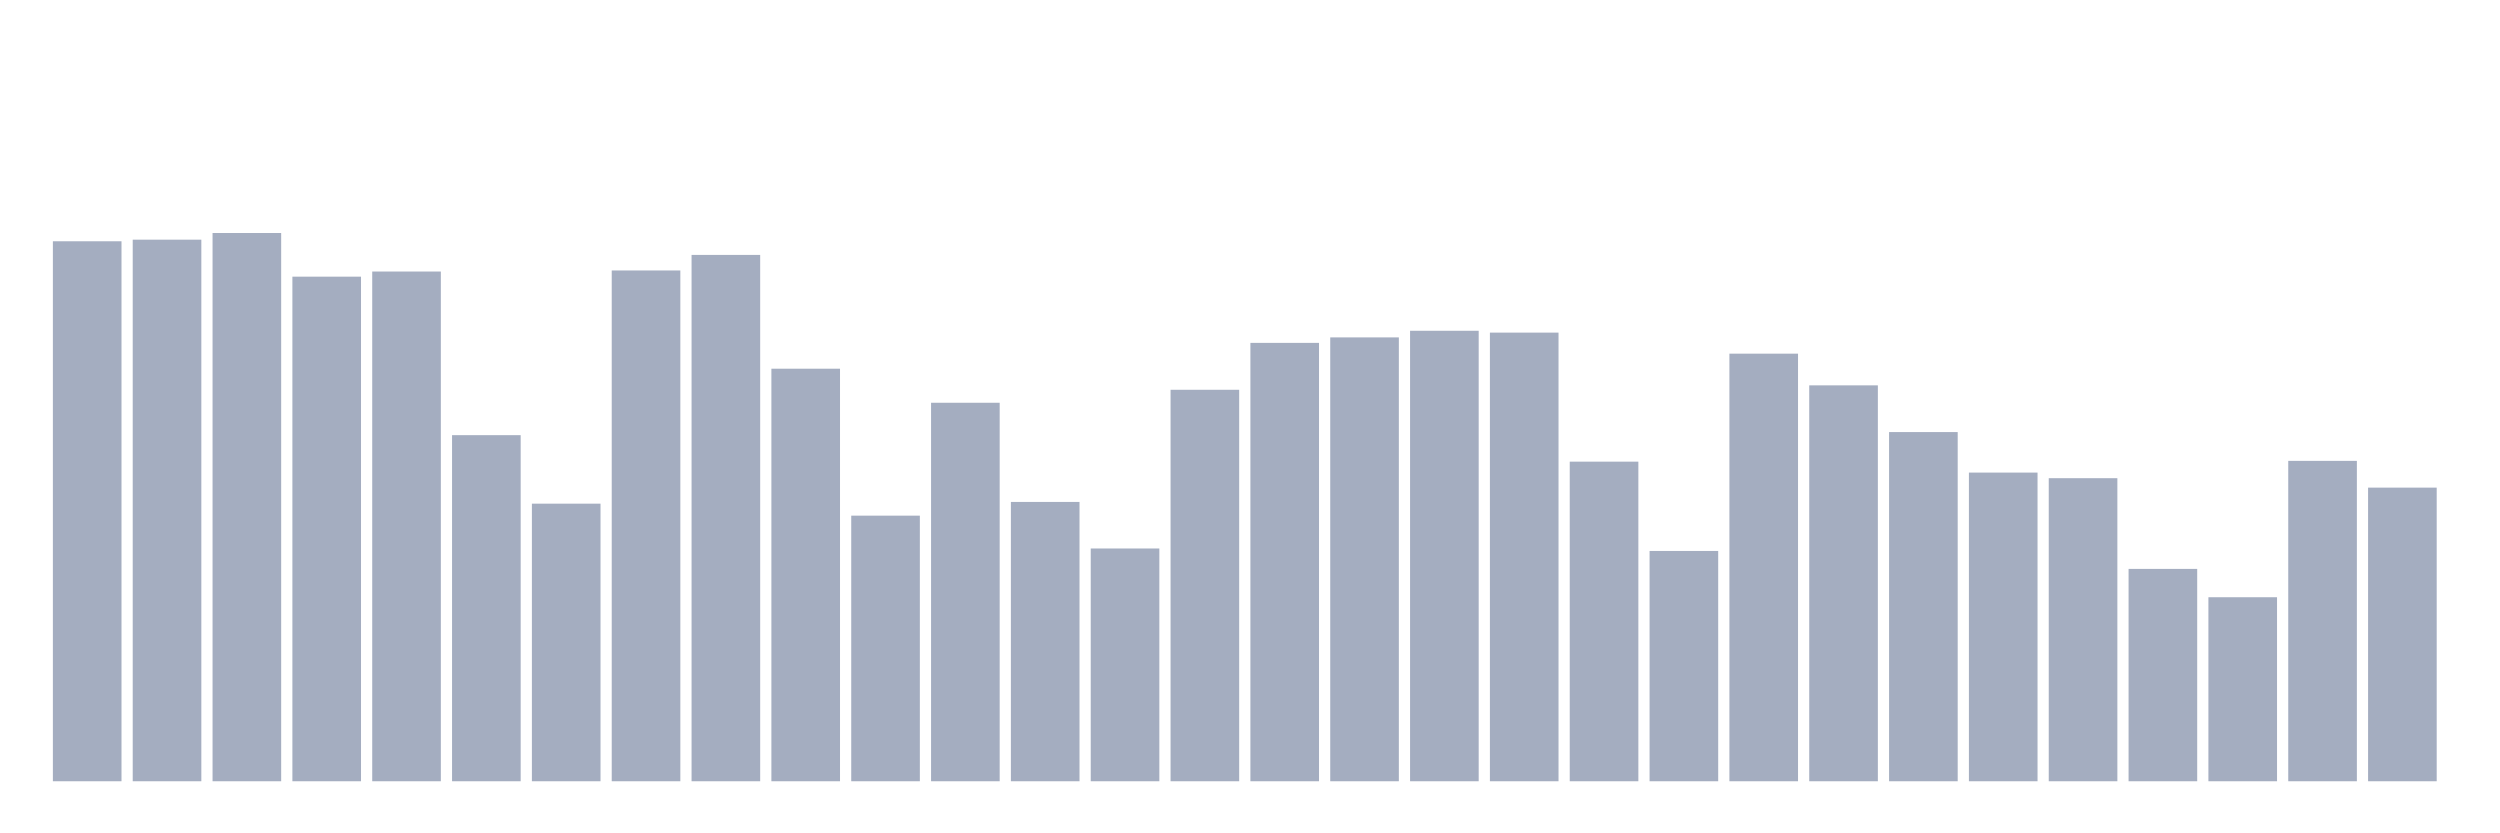 <svg xmlns="http://www.w3.org/2000/svg" viewBox="0 0 480 160"><g transform="translate(10,10)"><rect class="bar" x="0.153" width="13.175" y="36.324" height="103.676" fill="rgb(164,173,192)"></rect><rect class="bar" x="15.482" width="13.175" y="36.016" height="103.984" fill="rgb(164,173,192)"></rect><rect class="bar" x="30.81" width="13.175" y="34.737" height="105.263" fill="rgb(164,173,192)"></rect><rect class="bar" x="46.138" width="13.175" y="43.118" height="96.882" fill="rgb(164,173,192)"></rect><rect class="bar" x="61.466" width="13.175" y="42.133" height="97.867" fill="rgb(164,173,192)"></rect><rect class="bar" x="76.794" width="13.175" y="73.551" height="66.449" fill="rgb(164,173,192)"></rect><rect class="bar" x="92.123" width="13.175" y="86.703" height="53.297" fill="rgb(164,173,192)"></rect><rect class="bar" x="107.451" width="13.175" y="41.929" height="98.071" fill="rgb(164,173,192)"></rect><rect class="bar" x="122.779" width="13.175" y="38.943" height="101.057" fill="rgb(164,173,192)"></rect><rect class="bar" x="138.107" width="13.175" y="60.791" height="79.209" fill="rgb(164,173,192)"></rect><rect class="bar" x="153.436" width="13.175" y="89.005" height="50.995" fill="rgb(164,173,192)"></rect><rect class="bar" x="168.764" width="13.175" y="67.329" height="72.671" fill="rgb(164,173,192)"></rect><rect class="bar" x="184.092" width="13.175" y="86.372" height="53.628" fill="rgb(164,173,192)"></rect><rect class="bar" x="199.42" width="13.175" y="95.31" height="44.69" fill="rgb(164,173,192)"></rect><rect class="bar" x="214.748" width="13.175" y="64.839" height="75.161" fill="rgb(164,173,192)"></rect><rect class="bar" x="230.077" width="13.175" y="55.833" height="84.167" fill="rgb(164,173,192)"></rect><rect class="bar" x="245.405" width="13.175" y="54.78" height="85.22" fill="rgb(164,173,192)"></rect><rect class="bar" x="260.733" width="13.175" y="53.508" height="86.492" fill="rgb(164,173,192)"></rect><rect class="bar" x="276.061" width="13.175" y="53.862" height="86.138" fill="rgb(164,173,192)"></rect><rect class="bar" x="291.39" width="13.175" y="78.637" height="61.363" fill="rgb(164,173,192)"></rect><rect class="bar" x="306.718" width="13.175" y="95.784" height="44.216" fill="rgb(164,173,192)"></rect><rect class="bar" x="322.046" width="13.175" y="57.902" height="82.098" fill="rgb(164,173,192)"></rect><rect class="bar" x="337.374" width="13.175" y="63.989" height="76.011" fill="rgb(164,173,192)"></rect><rect class="bar" x="352.702" width="13.175" y="72.957" height="67.043" fill="rgb(164,173,192)"></rect><rect class="bar" x="368.031" width="13.175" y="80.736" height="59.264" fill="rgb(164,173,192)"></rect><rect class="bar" x="383.359" width="13.175" y="81.812" height="58.188" fill="rgb(164,173,192)"></rect><rect class="bar" x="398.687" width="13.175" y="99.229" height="40.771" fill="rgb(164,173,192)"></rect><rect class="bar" x="414.015" width="13.175" y="104.669" height="35.331" fill="rgb(164,173,192)"></rect><rect class="bar" x="429.344" width="13.175" y="78.487" height="61.513" fill="rgb(164,173,192)"></rect><rect class="bar" x="444.672" width="13.175" y="83.625" height="56.375" fill="rgb(164,173,192)"></rect></g></svg>